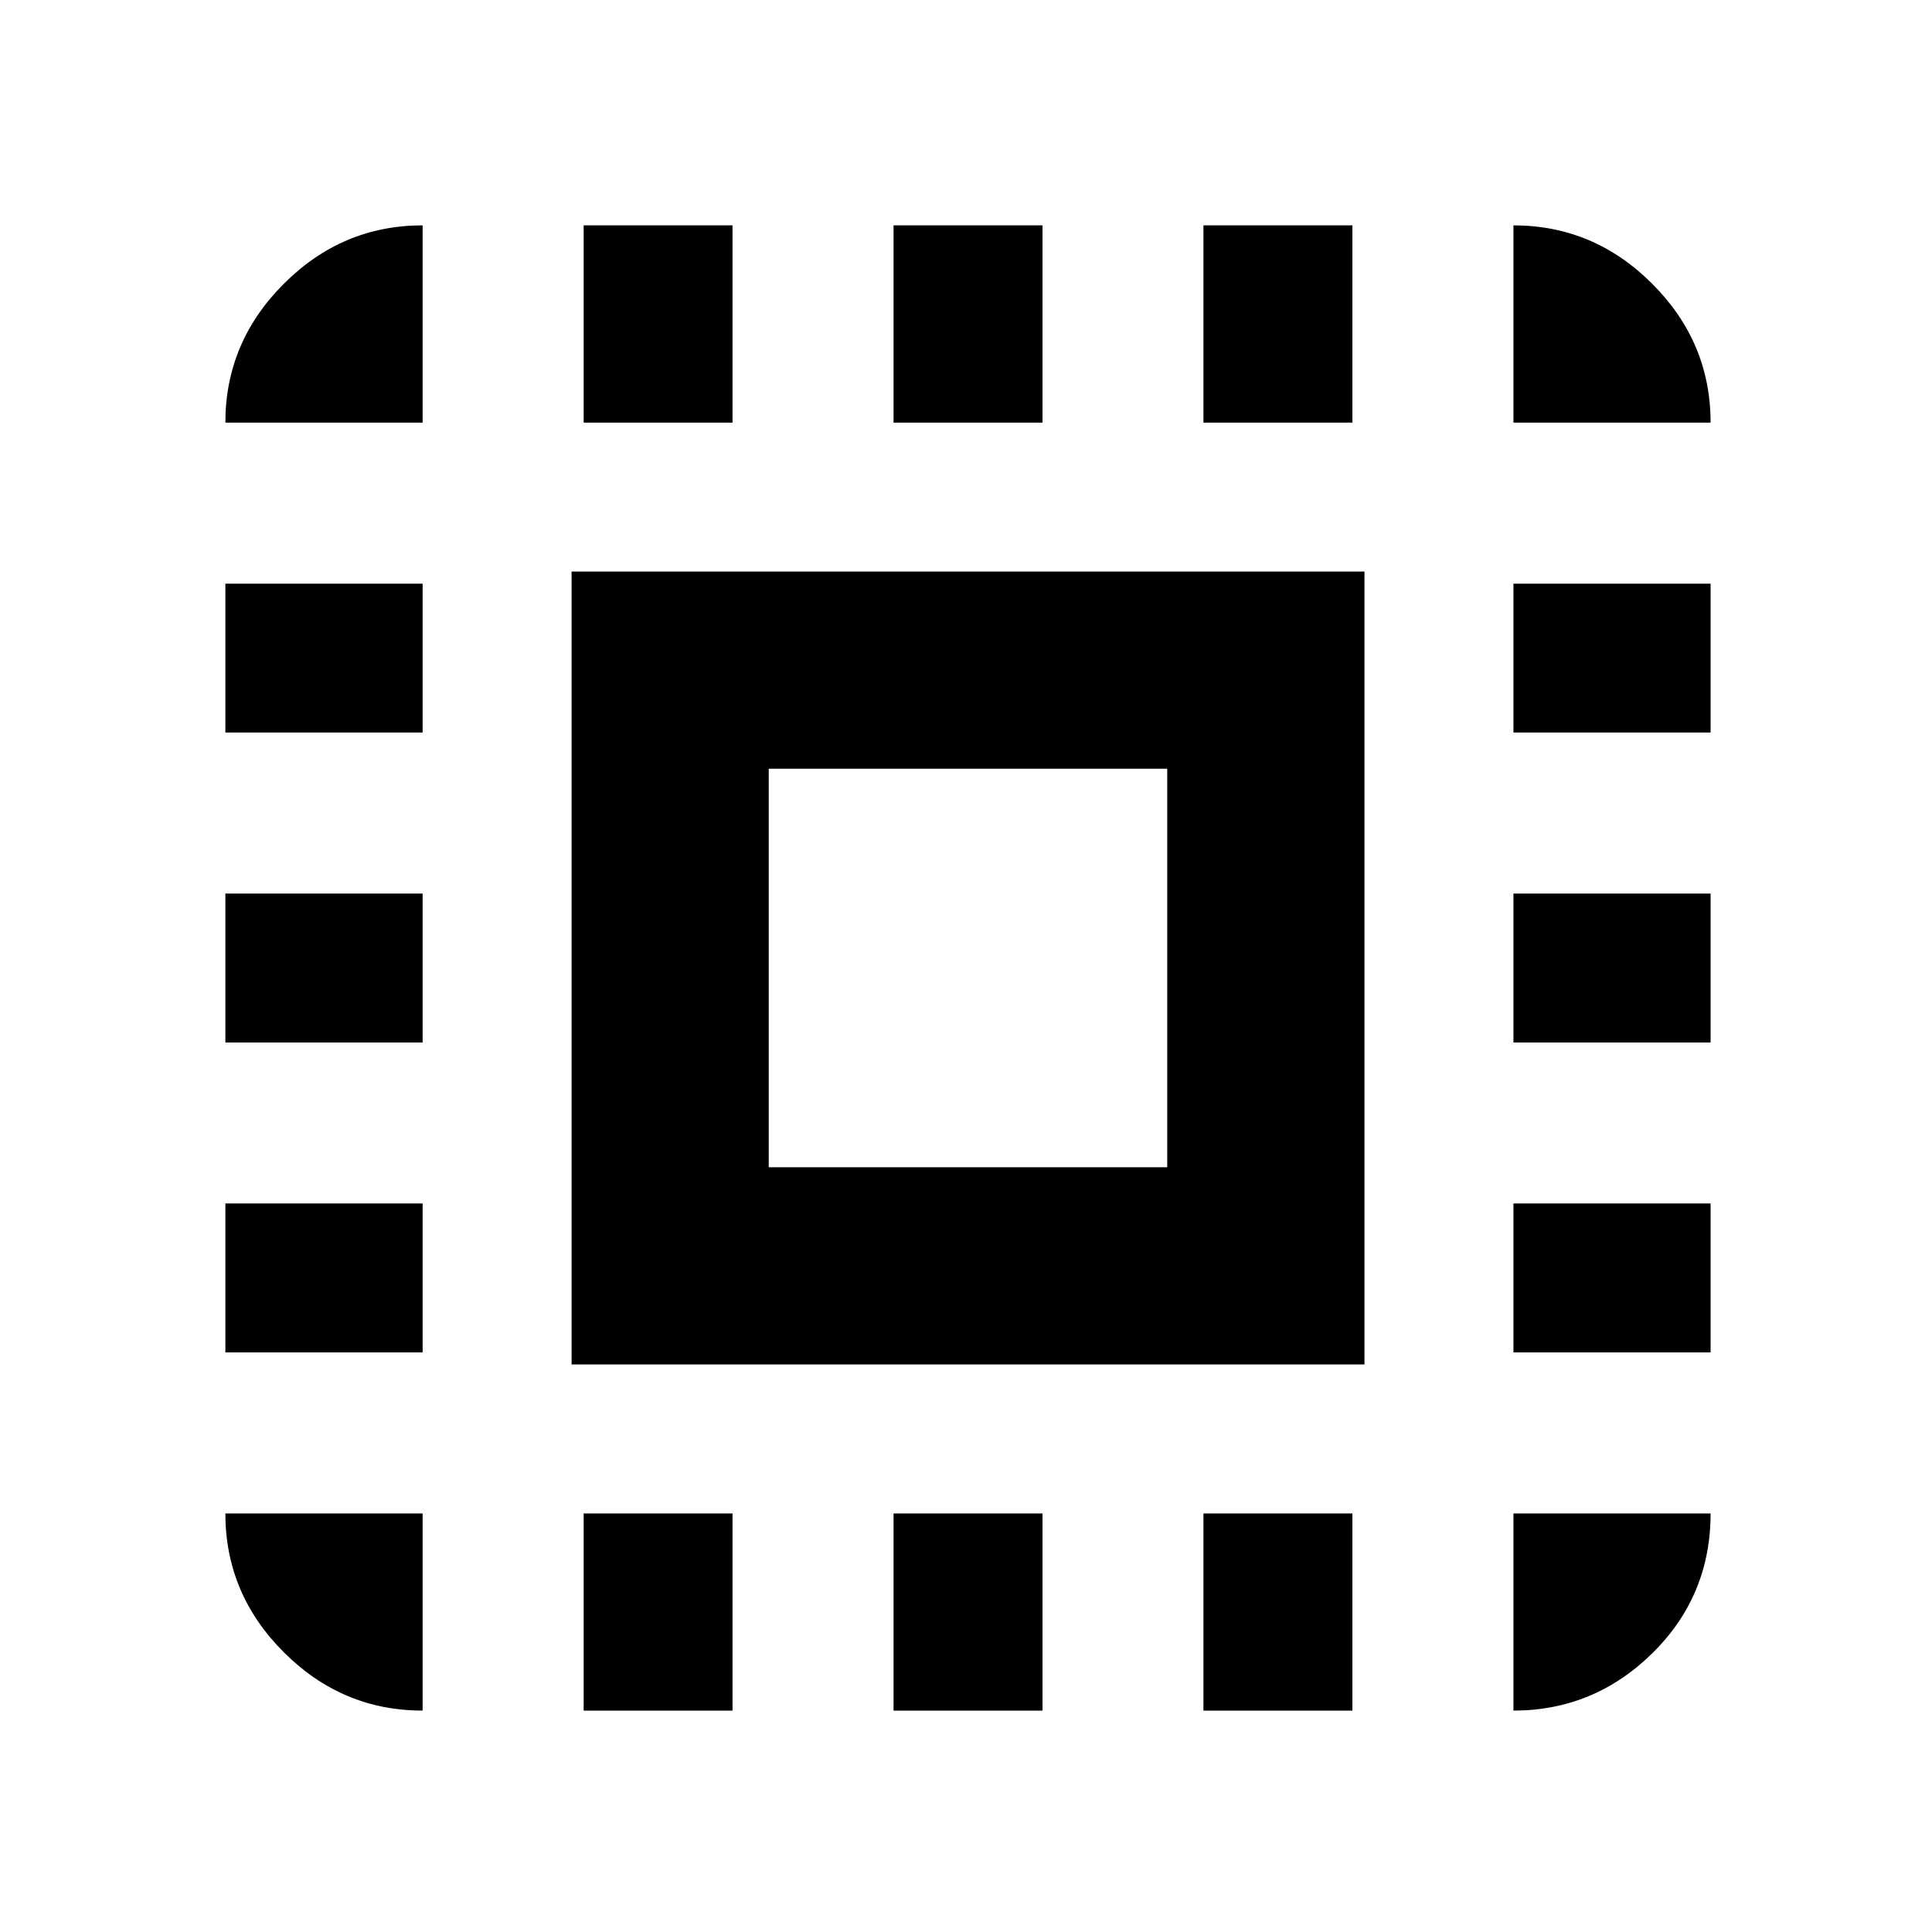 <svg xmlns="http://www.w3.org/2000/svg" height="20" width="20"><path d="M4.375 17.708q-.833 0-1.437-.604-.605-.604-.605-1.437h2.042ZM2.333 14v-1.542h2.042V14Zm0-3.208V9.25h2.042v1.542Zm0-3.209V6.042h2.042v1.541Zm0-3.208q0-.833.605-1.437.604-.605 1.437-.605v2.042Zm3.584 9.75V5.917h8.208v8.208Zm.125 3.583v-2.041h1.541v2.041Zm0-13.333V2.333h1.541v2.042Zm1.916 7.708h4.125V7.958H7.958Zm1.292 5.625v-2.041h1.542v2.041Zm0-13.333V2.333h1.542v2.042Zm3.208 13.333v-2.041H14v2.041Zm0-13.333V2.333H14v2.042Zm3.209 13.333v-2.041h2.041q0 .854-.604 1.448-.604.593-1.437.593Zm0-3.708v-1.542h2.041V14Zm0-3.208V9.25h2.041v1.542Zm0-3.209V6.042h2.041v1.541Zm0-3.208V2.333q.833 0 1.437.605.604.604.604 1.437Z"/></svg>
